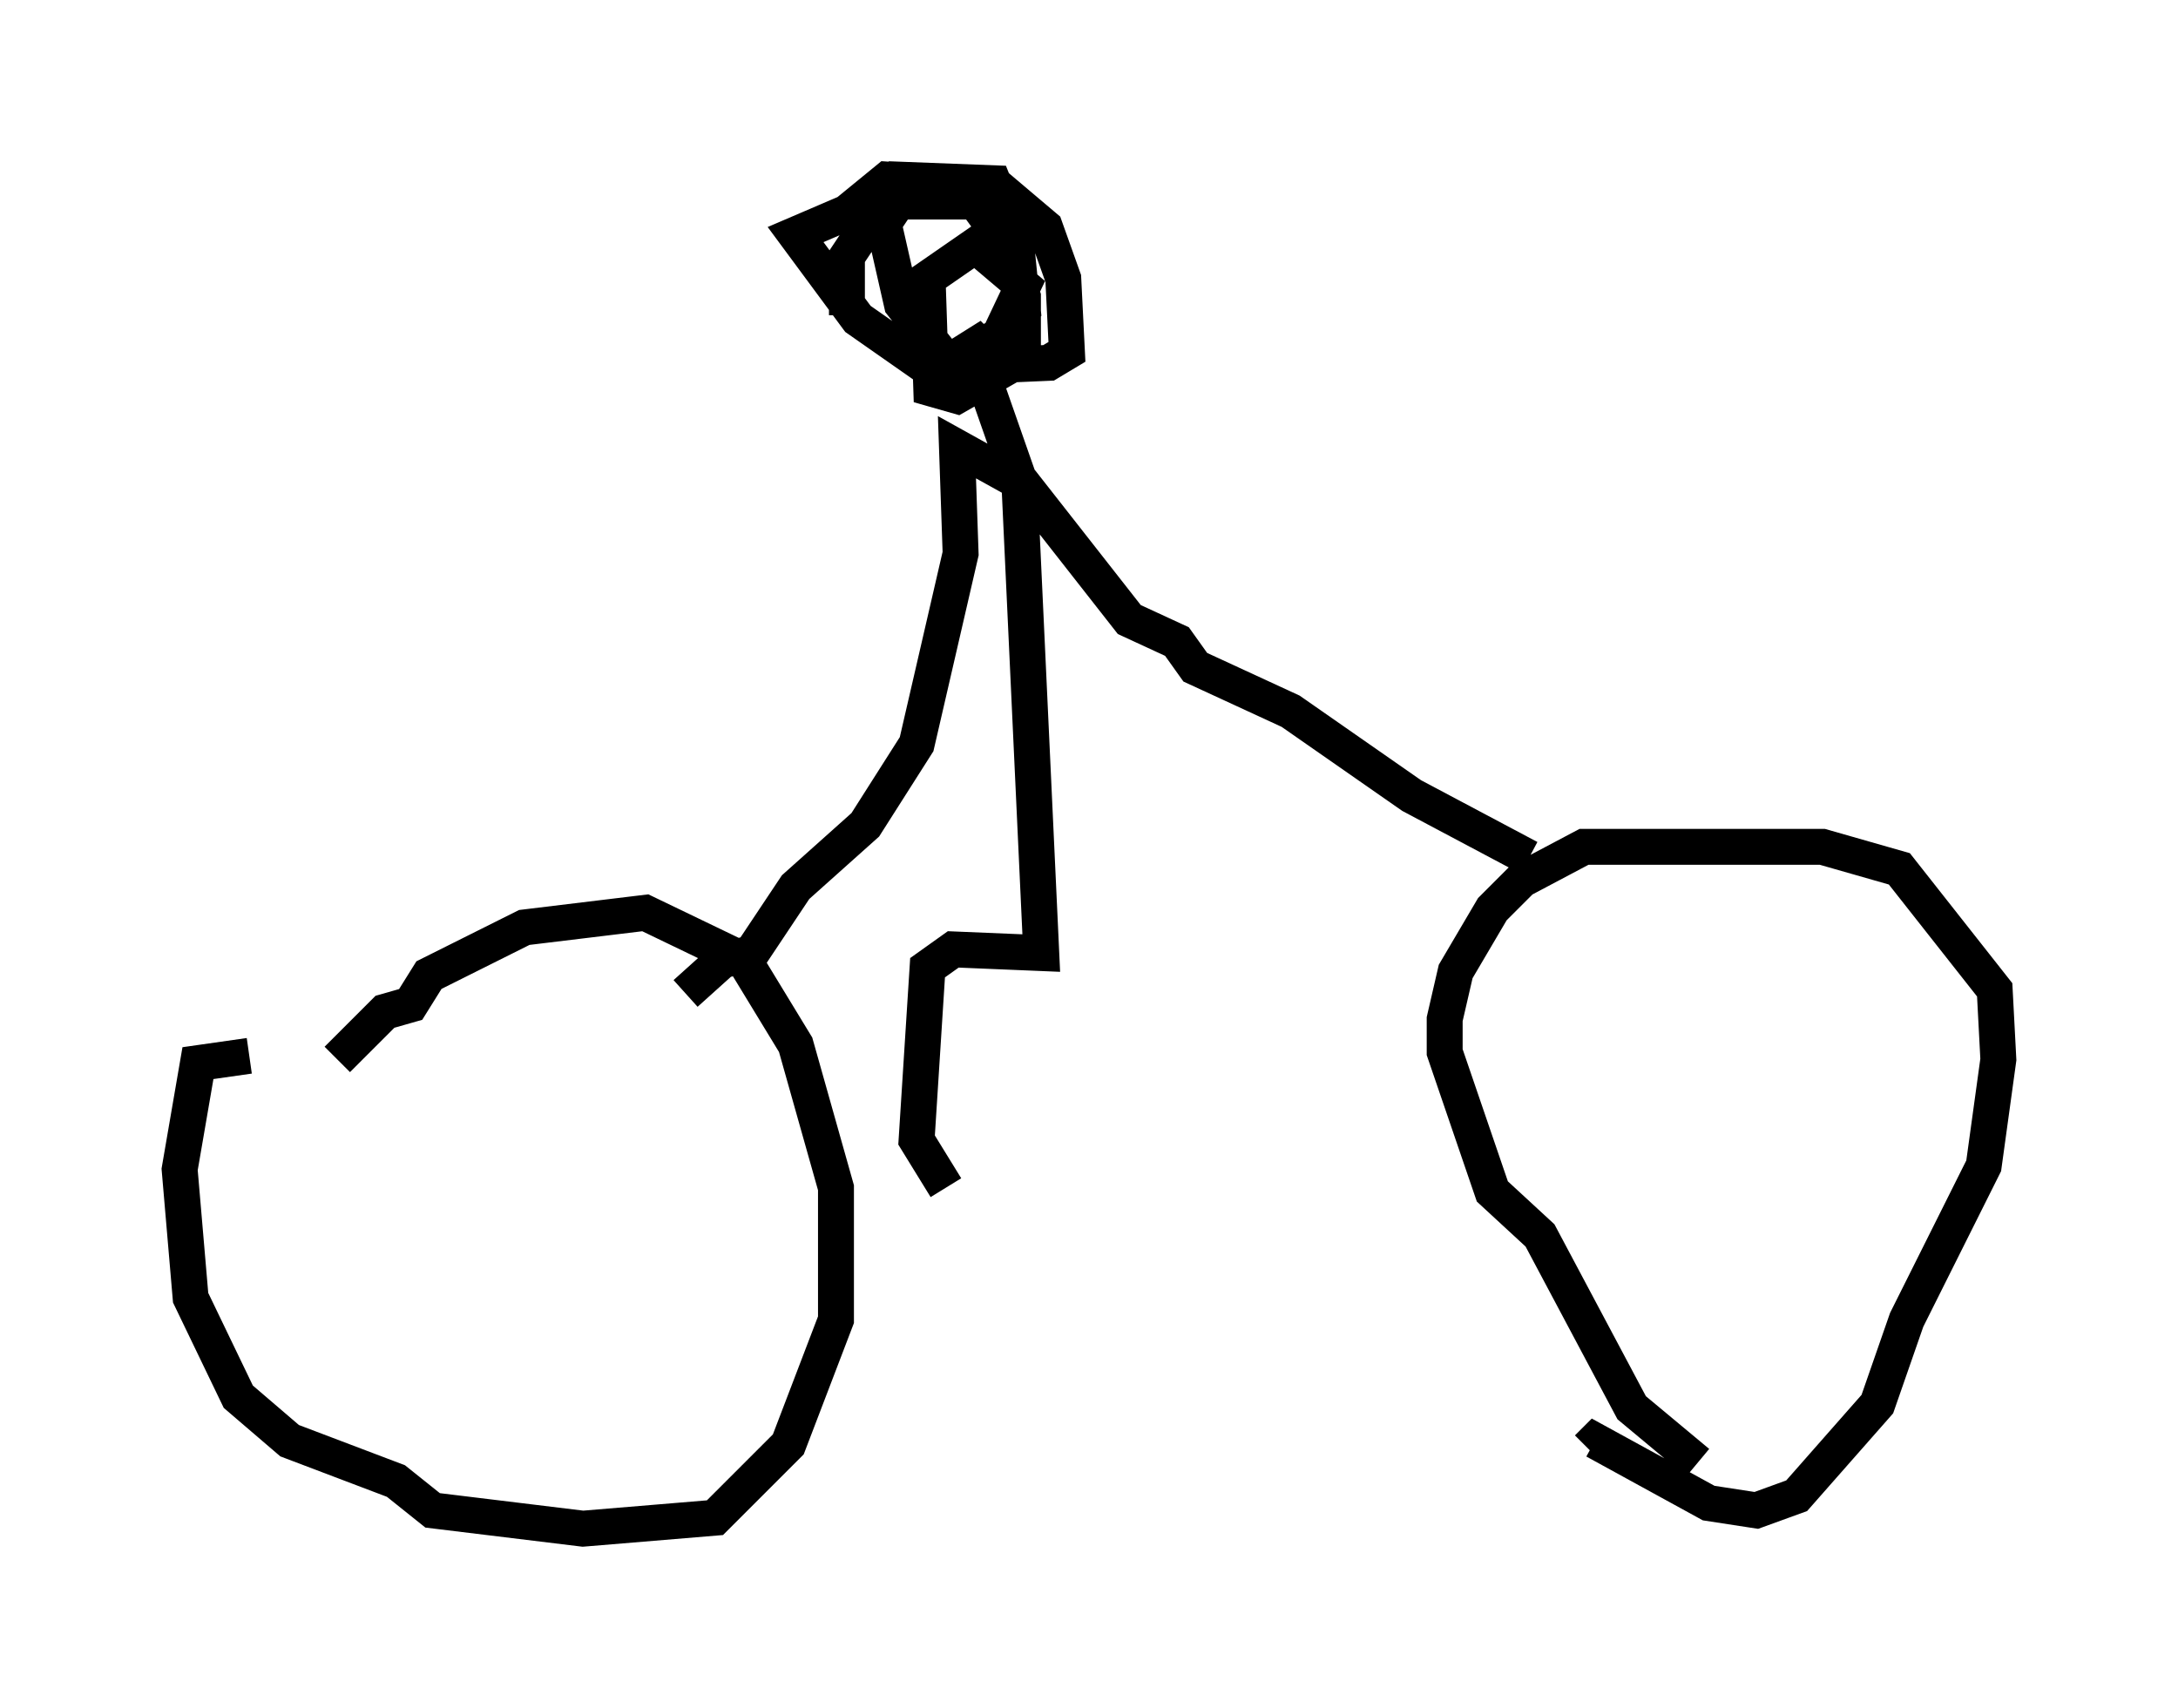 <?xml version="1.0" encoding="utf-8" ?>
<svg baseProfile="full" height="47.567" version="1.1" width="60.634" xmlns="http://www.w3.org/2000/svg" xmlns:ev="http://www.w3.org/2001/xml-events" xmlns:xlink="http://www.w3.org/1999/xlink"><defs /><rect fill="white" height="47.567" width="60.634" x="0" y="0" /><path d="M6.225, 33.686 m3.165, -4.185 l1.327, -1.327 0.715, -0.204 l0.51, -0.817 2.654, -1.327 l3.369, -0.408 2.756, 1.327 l1.429, 2.348 1.123, 3.981 l0.0, 3.675 -1.327, 3.471 l-2.042, 2.042 -3.675, 0.306 l-4.185, -0.51 -1.021, -0.817 l-2.96, -1.123 -1.429, -1.225 l-1.327, -2.756 -0.306, -3.573 l0.51, -2.96 1.429, -0.204 m40.323, 11.331 l-1.838, -1.531 -2.552, -4.798 l-1.327, -1.225 -1.327, -3.879 l0.0, -0.919 0.306, -1.327 l1.021, -1.735 0.817, -0.817 l1.735, -0.919 6.635, 0.0 l2.144, 0.613 2.654, 3.369 l0.102, 1.94 -0.408, 2.96 l-2.144, 4.288 -0.817, 2.348 l-2.246, 2.552 -1.123, 0.408 l-1.327, -0.204 -3.165, -1.735 l-0.204, 0.204 m-1.633, -16.436 l-3.267, -1.735 -3.369, -2.348 l-2.654, -1.225 -0.51, -0.715 l-1.327, -0.613 -2.96, -3.777 l-1.838, -1.021 0.102, 2.96 l-1.225, 5.308 -1.429, 2.246 l-1.94, 1.735 -1.225, 1.838 l-0.817, 0.204 -1.021, 0.919 m4.492, -18.886 l0.0, -1.633 1.429, -2.144 l2.654, 0.102 0.613, 1.531 l0.204, 2.042 -0.306, 0.51 l-2.246, 1.123 -2.042, -1.429 l-1.735, -2.348 1.429, -0.613 l1.123, -0.919 3.063, 0.204 l1.327, 1.123 0.51, 1.429 l0.102, 2.042 -0.51, 0.306 l-2.348, 0.102 -0.613, -0.306 l-1.123, -1.429 -0.51, -2.246 l0.408, -0.613 2.144, 0.0 l0.817, 1.123 0.51, 1.531 l0.0, 1.327 -0.408, 0.613 l-1.429, 0.817 -0.715, -0.204 l-0.102, -3.063 1.327, -0.919 l1.327, 1.123 -0.919, 1.94 l-0.613, -0.613 1.429, 4.083 l0.613, 13.169 -2.45, -0.102 l-0.715, 0.51 -0.306, 4.798 l0.817, 1.327 " fill="none" stroke="black" stroke-width="1" /></svg>